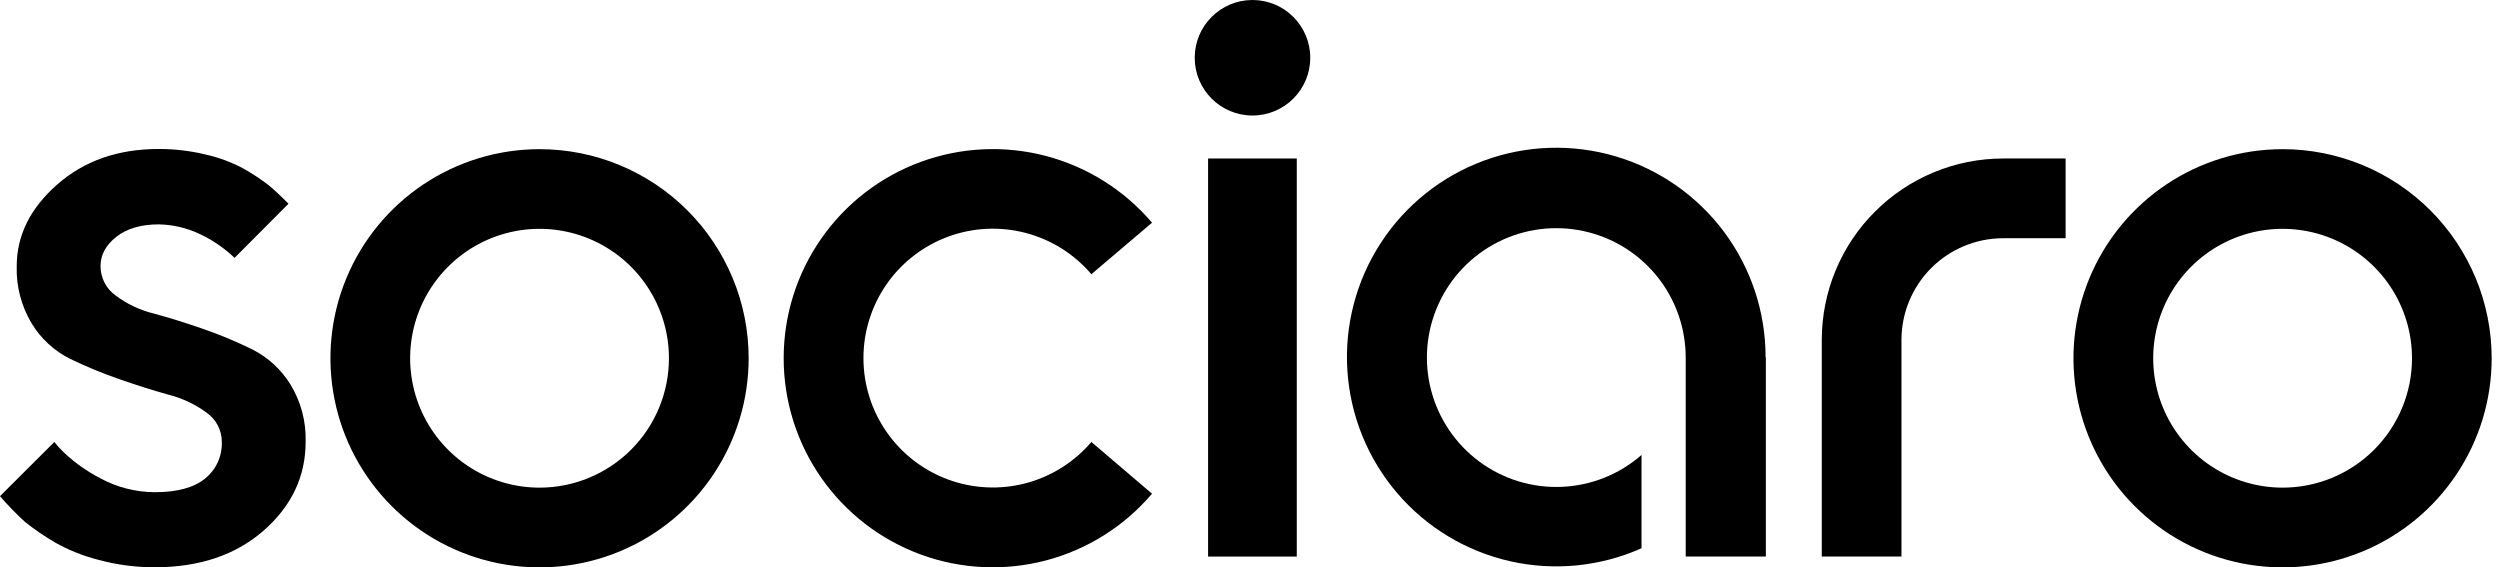 <svg width="141" height="32" viewBox="0 0 141 32" fill="none" xmlns="http://www.w3.org/2000/svg">
<path d="M68.136 31.39V8.939H73.138V31.39H68.136Z" fill="black"/>
<path d="M30.43 8.413C28.098 8.413 25.817 9.105 23.878 10.401C21.939 11.697 20.427 13.539 19.534 15.694C18.642 17.849 18.408 20.22 18.864 22.508C19.319 24.796 20.442 26.897 22.092 28.547C23.741 30.196 25.843 31.319 28.131 31.774C30.419 32.228 32.79 31.995 34.945 31.102C37.1 30.209 38.942 28.697 40.237 26.757C41.533 24.817 42.224 22.537 42.224 20.204C42.224 18.656 41.919 17.122 41.326 15.692C40.733 14.261 39.864 12.961 38.769 11.866C37.674 10.771 36.374 9.903 34.943 9.31C33.513 8.718 31.979 8.413 30.43 8.413ZM30.43 27.503C28.987 27.503 27.576 27.075 26.376 26.273C25.175 25.471 24.24 24.331 23.688 22.997C23.135 21.664 22.991 20.196 23.272 18.781C23.554 17.365 24.249 16.065 25.27 15.044C26.29 14.023 27.591 13.328 29.006 13.046C30.422 12.765 31.89 12.909 33.223 13.462C34.557 14.014 35.697 14.95 36.498 16.15C37.3 17.35 37.728 18.761 37.728 20.204C37.728 22.14 36.96 23.996 35.591 25.365C34.222 26.734 32.366 27.503 30.43 27.503Z" fill="black"/>
<path d="M128.739 8.413C126.406 8.413 124.126 9.104 122.186 10.4C120.247 11.696 118.735 13.537 117.842 15.693C116.949 17.848 116.715 20.219 117.17 22.507C117.625 24.795 118.748 26.896 120.398 28.546C122.047 30.195 124.149 31.319 126.437 31.773C128.725 32.228 131.096 31.995 133.251 31.102C135.406 30.209 137.248 28.697 138.544 26.757C139.84 24.818 140.531 22.537 140.53 20.204C140.53 17.077 139.287 14.079 137.076 11.867C134.865 9.656 131.866 8.414 128.739 8.413ZM128.739 27.503C127.296 27.503 125.885 27.075 124.684 26.273C123.484 25.471 122.549 24.331 121.996 22.997C121.444 21.664 121.3 20.196 121.581 18.781C121.863 17.365 122.558 16.065 123.579 15.044C124.599 14.023 125.9 13.328 127.315 13.046C128.731 12.765 130.198 12.909 131.532 13.462C132.866 14.014 134.005 14.95 134.807 16.15C135.609 17.35 136.037 18.761 136.037 20.204C136.038 21.163 135.849 22.112 135.482 22.998C135.116 23.883 134.578 24.688 133.9 25.366C133.223 26.044 132.418 26.581 131.532 26.948C130.647 27.314 129.698 27.503 128.739 27.503Z" fill="black"/>
<path d="M70.64 6.515C72.439 6.515 73.898 5.057 73.898 3.258C73.898 1.459 72.439 0 70.64 0C68.841 0 67.382 1.459 67.382 3.258C67.382 5.057 68.841 6.515 70.64 6.515Z" fill="black"/>
<path d="M61.554 24.926C60.586 26.063 59.293 26.876 57.848 27.256C56.404 27.634 54.878 27.561 53.476 27.046C52.075 26.53 50.865 25.597 50.01 24.372C49.156 23.147 48.698 21.69 48.698 20.196C48.698 18.703 49.156 17.245 50.01 16.02C50.865 14.796 52.075 13.863 53.476 13.347C54.878 12.831 56.404 12.758 57.848 13.137C59.293 13.516 60.586 14.329 61.554 15.466L64.974 12.56C63.41 10.722 61.32 9.408 58.985 8.795C56.651 8.183 54.185 8.301 51.92 9.134C49.655 9.967 47.701 11.476 46.32 13.455C44.939 15.434 44.199 17.789 44.199 20.202C44.199 22.616 44.939 24.971 46.32 26.95C47.701 28.929 49.655 30.437 51.92 31.271C54.185 32.104 56.651 32.222 58.985 31.61C61.32 30.997 63.41 29.683 64.974 27.845L61.554 24.926Z" fill="black"/>
<path d="M107.243 31.39H102.748V19.162C102.751 16.452 103.829 13.853 105.746 11.937C107.663 10.02 110.261 8.942 112.972 8.939H116.501V13.436H112.972C111.453 13.438 109.997 14.042 108.923 15.116C107.85 16.19 107.245 17.646 107.243 19.164V31.39Z" fill="black"/>
<path d="M13.228 14.544C12.638 13.977 11.956 13.514 11.212 13.174C10.507 12.847 9.742 12.671 8.965 12.655C7.952 12.655 7.149 12.89 6.557 13.359C5.965 13.828 5.669 14.377 5.67 15.005C5.669 15.33 5.745 15.651 5.894 15.94C6.042 16.229 6.257 16.478 6.522 16.666C7.16 17.147 7.89 17.492 8.666 17.682C9.526 17.913 10.451 18.201 11.443 18.546C12.395 18.875 13.327 19.263 14.231 19.708C15.119 20.157 15.865 20.844 16.386 21.691C16.976 22.662 17.272 23.782 17.238 24.918C17.238 26.868 16.451 28.535 14.877 29.918C13.303 31.3 11.256 31.992 8.735 31.994C7.665 31.998 6.599 31.858 5.567 31.578C4.701 31.36 3.868 31.027 3.09 30.588C2.498 30.241 1.931 29.852 1.395 29.423C0.902 28.972 0.436 28.491 0 27.984L3.067 24.926C3.22 25.134 4.036 26.13 5.681 26.988C6.62 27.491 7.669 27.756 8.735 27.76C9.995 27.76 10.939 27.503 11.569 26.988C11.876 26.741 12.12 26.426 12.283 26.068C12.447 25.71 12.524 25.319 12.51 24.926C12.511 24.603 12.434 24.284 12.286 23.997C12.137 23.71 11.921 23.463 11.656 23.277C11.015 22.804 10.287 22.459 9.514 22.264C8.654 22.025 7.729 21.733 6.738 21.388C5.786 21.059 4.855 20.674 3.949 20.236C3.058 19.791 2.311 19.104 1.794 18.253C1.205 17.278 0.909 16.154 0.943 15.016C0.943 13.28 1.704 11.744 3.227 10.406C4.749 9.069 6.658 8.401 8.953 8.403C9.842 8.401 10.728 8.505 11.592 8.714C12.315 8.875 13.013 9.13 13.668 9.474C14.163 9.746 14.637 10.054 15.086 10.396C15.502 10.71 16.272 11.49 16.272 11.49L13.228 14.544Z" fill="black"/>
<path d="M99.579 20.151C99.582 17.604 98.761 15.124 97.239 13.082C95.717 11.04 93.575 9.545 91.134 8.821C88.692 8.096 86.082 8.18 83.692 9.06C81.302 9.941 79.261 11.57 77.874 13.706C76.486 15.842 75.826 18.369 75.993 20.91C76.16 23.452 77.144 25.871 78.798 27.807C80.453 29.744 82.689 31.093 85.173 31.654C87.657 32.215 90.256 31.958 92.582 30.92V25.659C91.328 26.757 89.735 27.392 88.069 27.459C86.403 27.526 84.764 27.021 83.426 26.027C82.087 25.033 81.129 23.611 80.711 21.997C80.293 20.383 80.44 18.674 81.128 17.156C81.816 15.637 83.003 14.399 84.492 13.649C85.981 12.899 87.682 12.681 89.312 13.033C90.942 13.383 92.403 14.282 93.451 15.579C94.499 16.875 95.072 18.491 95.074 20.159V29.411V31.39H99.594V20.151H99.579Z" fill="black"/>
</svg>

